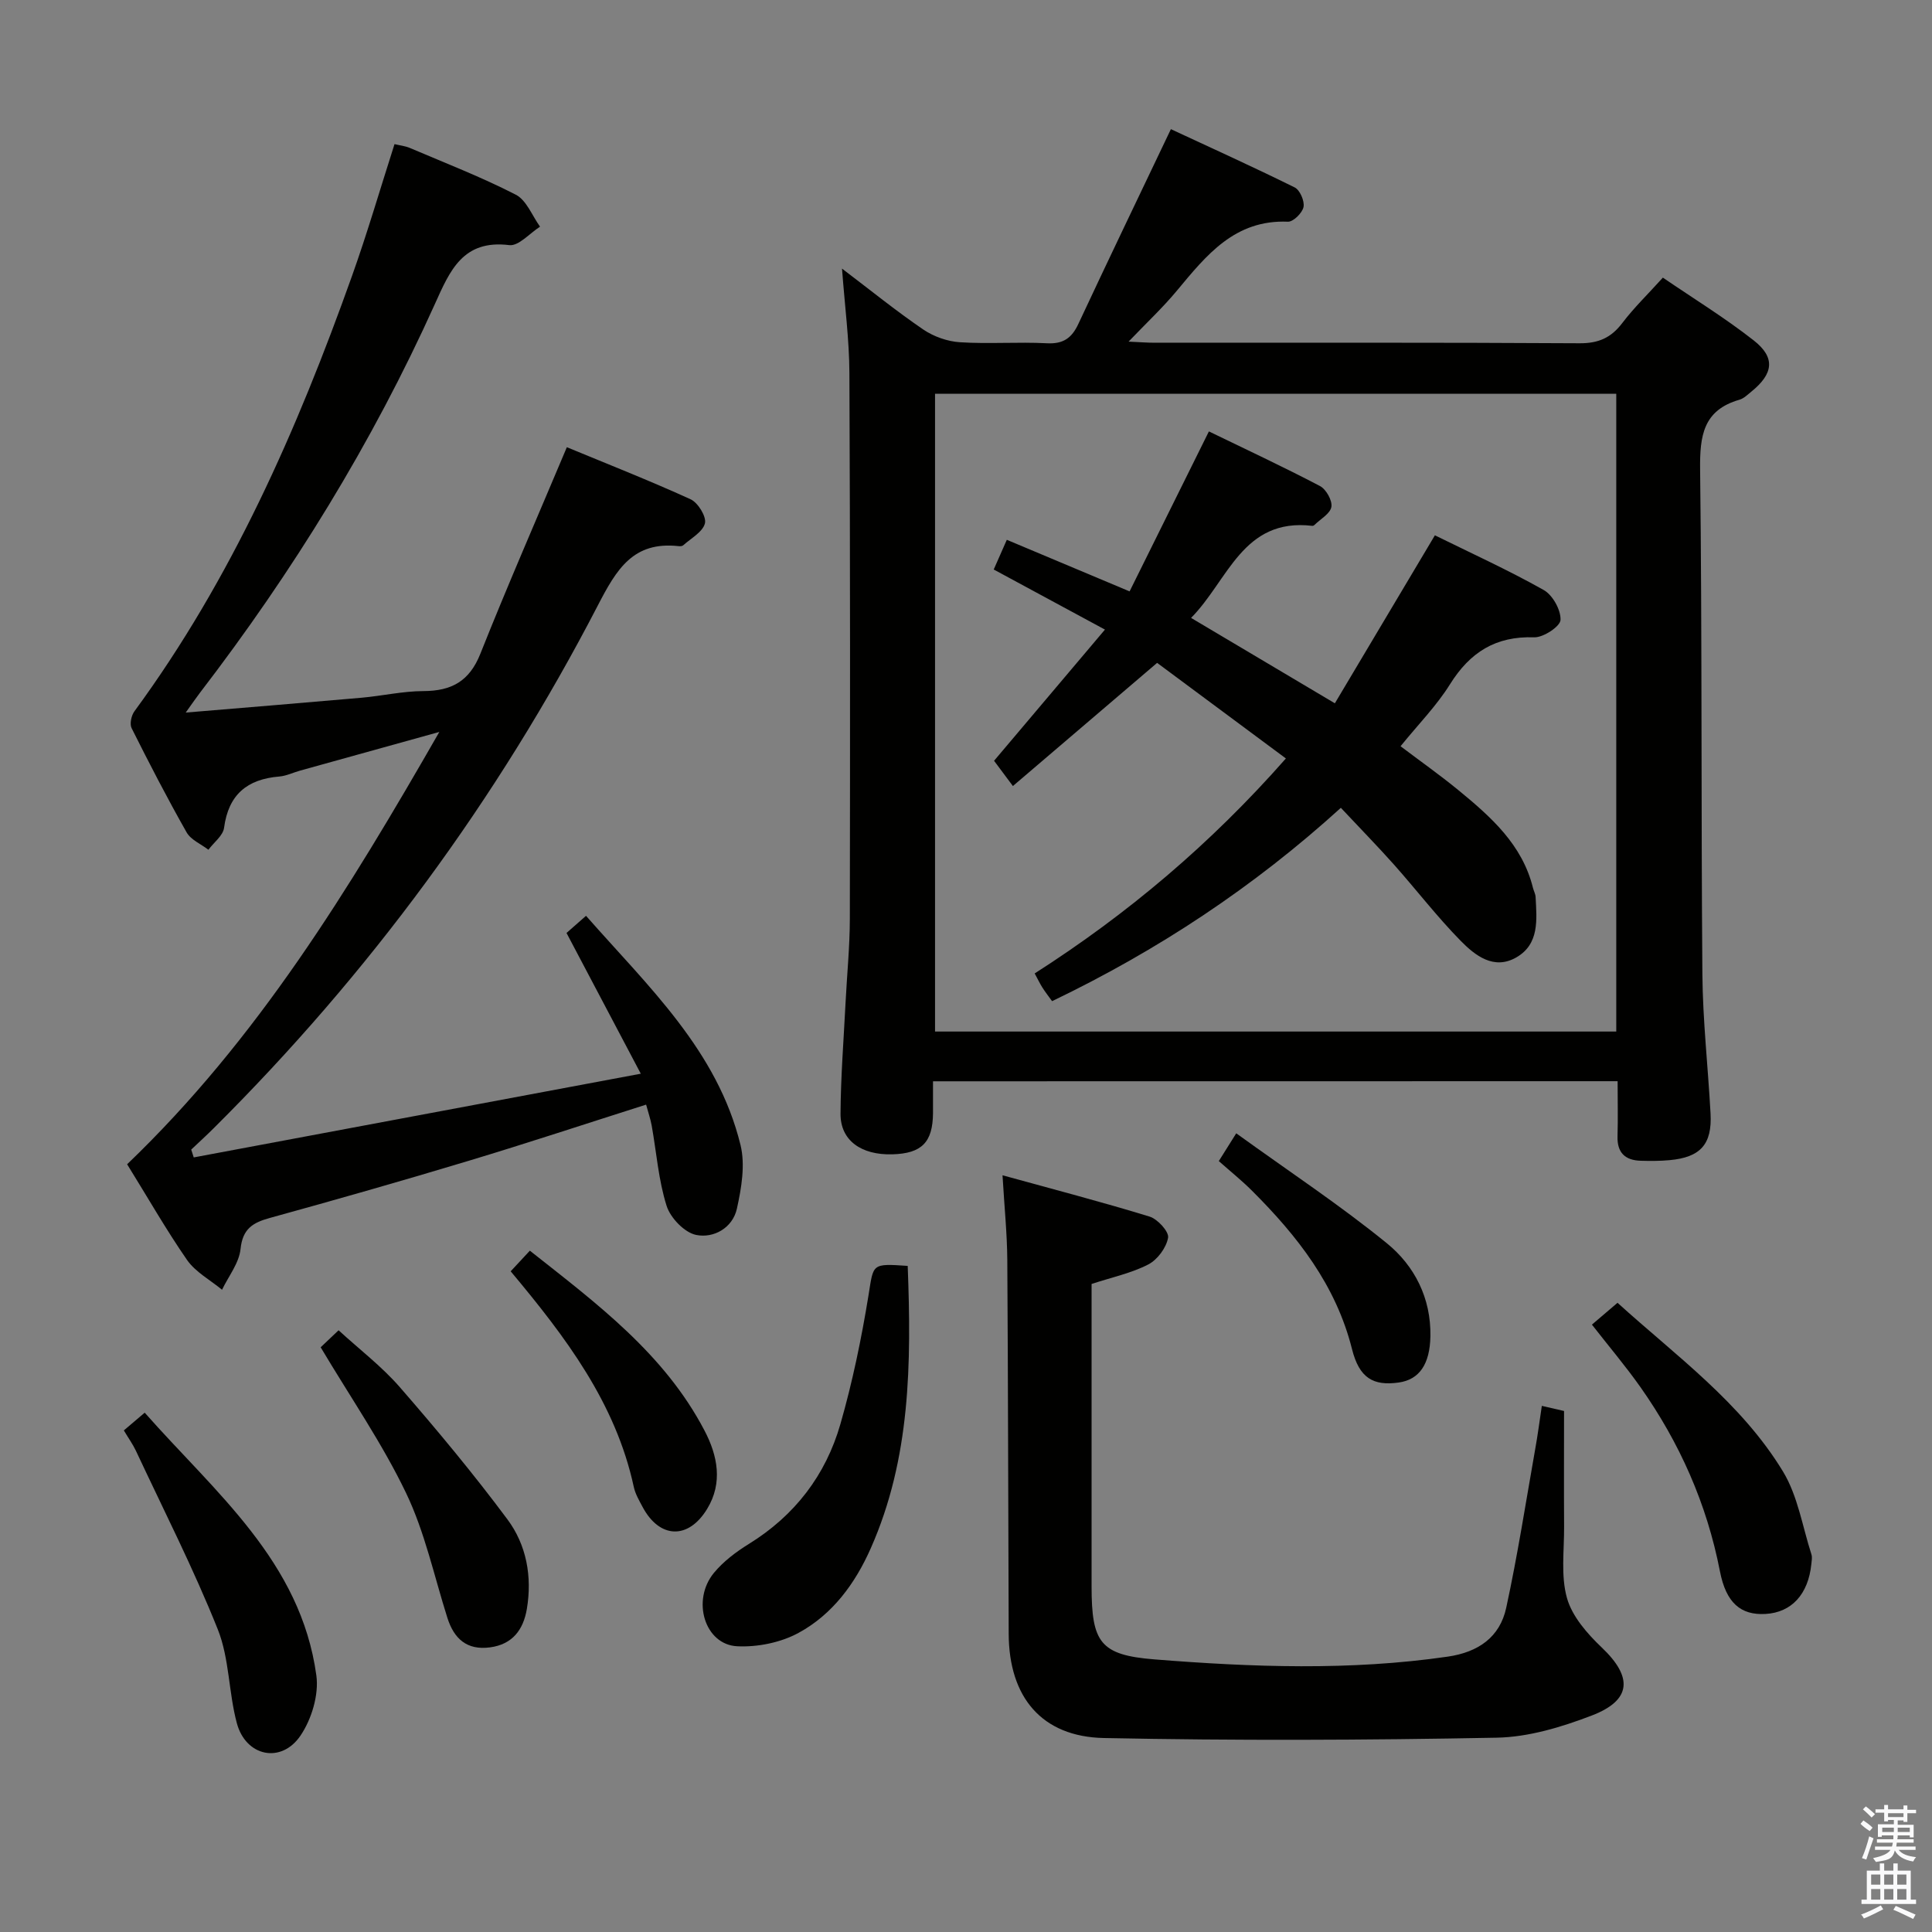 <svg enable-background="new 0 0 400 400" viewBox="0 0 400 400" xmlns="http://www.w3.org/2000/svg"><rect x="0" y="0" width="400" height="400" fill="#808080" stroke="none"/><path d="m385.2 377.6.6-.7c.6.4 1.3.9 1.9 1.5l-.6.7c-.8-.5-1.4-1-1.9-1.5zm.3 7.1c.6-1.4 1.1-2.9 1.5-4.5.3.1.6.3.9.4-.5 1.4-1 2.9-1.5 4.4zm.2-10.1.6-.6c.7.5 1.3 1.1 1.9 1.6l-.7.7c-.6-.6-1.2-1.2-1.8-1.7zm8.4-.8h.8v.9h1.8v.7h-1.8v1.8h-.8v-.3h-1.2v.9h3.3v2.6h-.8v-.4h-2.5c0 .3 0 .6-.1.8h3.4v.7h-3.5c0 .3-.1.6-.1.8h4v.7h-3.5c.7.9 1.9 1.3 3.6 1.5-.2.2-.4.5-.6.9-1.9-.3-3.2-1.1-3.8-2.3-.5 2.1-1.8 2-3.9 2.4-.2-.3-.4-.5-.6-.8 1.9-.4 3.1-.9 3.6-1.7h-3.2v-.7h3.5c.1-.2.1-.5.2-.8h-3.3v-.7h3.4c0-.2 0-.5 0-.8h-2.4v.3h-.8v-2.6h3.3v-.9h-1.2v.3h-.8v-1.8h-1.8v-.7h1.8v-.9h.8v.9h3.2zm-4.4 5.5h2.4c0-.3 0-.6 0-.9h-2.4zm1.2-3.1h3.2v-.8h-3.2zm4.4 2.2h-2.4v.9h2.5v-.9z" fill="#fafafb"/><path d="m389.2 385.8h.9v1.5h1.9v-1.5h.9v1.5h2.7v6h1.1v.9h-11.3v-.9h1.1v-6h2.7zm.2 8.7.5.8c-1.2.6-2.5 1.3-4 1.9-.2-.3-.3-.6-.6-.8 1.6-.6 3-1.3 4.1-1.9zm-2-4.3h1.9v-2.1h-1.9zm0 3.1h1.9v-2.2h-1.9zm2.7-3.1h1.9v-2.1h-1.9zm0 3.1h1.9v-2.2h-1.9zm2.4 1.3c1.4.6 2.7 1.2 4.1 1.8l-.5.9c-1.5-.7-2.8-1.4-4.1-1.9zm2.2-6.5h-1.9v2.1h1.9zm-1.9 5.2h1.9v-2.2h-1.9z" fill="#fafafb"/><g fill="#010100"><path d="m193.17 223.87c0 2.32.01 4.45 0 6.57-.05 6.06-2.32 8.37-8.39 8.55-6.5.19-10.79-2.89-10.76-8.4.05-7.64.65-15.29 1.04-22.93.29-5.81.88-11.62.89-17.44.06-37.66.08-75.32-.09-112.98-.03-6.94-.96-13.88-1.53-21.63 5.8 4.4 11.15 8.74 16.82 12.61 2.16 1.47 5.02 2.48 7.62 2.64 5.97.38 12-.1 17.98.21 3.38.18 5.14-1.07 6.51-4 6.18-13.23 12.51-26.38 19.16-40.33 8.1 3.77 16.95 7.77 25.64 12.07 1.08.54 2.07 2.83 1.82 4.05-.25 1.23-2.13 3.09-3.23 3.04-11-.46-16.87 6.93-22.97 14.26-2.93 3.53-6.31 6.69-10.02 10.57 2.24.1 3.82.23 5.4.23 29.33.01 58.66-.07 87.98.11 3.92.02 6.52-1.14 8.83-4.18 2.4-3.16 5.28-5.95 8.41-9.41 6.37 4.35 12.86 8.33 18.81 13 4.54 3.56 4.08 6.9-.5 10.61-.77.62-1.55 1.41-2.46 1.67-7.52 2.16-8.22 7.49-8.14 14.44.42 34.82.19 69.64.47 104.47.08 9.63 1.17 19.24 1.69 28.87.35 6.37-2.08 9.08-8.51 9.66-1.98.18-3.99.18-5.98.12-3.19-.1-4.87-1.67-4.77-5.04.11-3.65.02-7.31.02-11.43-47.23.02-94.23.02-141.74.02zm141.46-10.3c0-44.36 0-88.12 0-132.05-47.19 0-94.08 0-141.04 0v132.05z"/><path d="m26.32 241.05c26.98-25.86 45.9-56.85 64.64-89.51-10.41 2.89-19.63 5.44-28.84 8.01-1.44.4-2.84 1.1-4.3 1.22-6.65.55-10.52 3.74-11.43 10.62-.22 1.63-2.12 3.03-3.24 4.54-1.54-1.18-3.63-2.04-4.51-3.59-4.01-7.07-7.75-14.31-11.39-21.58-.44-.87-.06-2.61.57-3.48 20.17-27.48 33.7-58.29 45.06-90.15 3.17-8.88 5.81-17.96 8.8-27.29 1.11.27 2.23.38 3.22.81 7.34 3.13 14.81 6.02 21.89 9.66 2.22 1.14 3.38 4.35 5.02 6.62-2.13 1.35-4.43 4.06-6.37 3.82-9.62-1.19-12.31 5.33-15.4 12.19-12.97 28.78-29.44 55.47-48.65 80.5-.78 1.02-1.51 2.09-2.94 4.09 12.76-1.07 24.58-2.03 36.38-3.07 4.3-.38 8.57-1.37 12.86-1.38 5.8-.02 9.5-2.04 11.76-7.72 5.63-14.15 11.74-28.11 17.91-42.77 8.26 3.42 17.04 6.87 25.62 10.78 1.53.7 3.31 3.59 2.97 4.98-.44 1.78-2.88 3.09-4.5 4.55-.21.19-.65.21-.97.17-9.4-1.03-12.83 4.79-16.72 12.31-20.81 40.17-47.38 76.25-79.49 108.18-1.52 1.52-3.12 2.97-4.68 4.45.17.54.34 1.08.52 1.62 30.4-5.69 60.8-11.38 92.56-17.33-5.47-10.36-10.31-19.54-15.38-29.14.95-.83 2.27-1.99 4.04-3.55 12.83 14.6 27.2 27.86 31.99 47.47 1 4.1.19 8.89-.75 13.15-.88 4.01-4.82 6.19-8.44 5.45-2.42-.49-5.33-3.53-6.12-6.03-1.68-5.32-2.09-11.04-3.08-16.59-.26-1.43-.75-2.82-1.16-4.36-12.47 3.96-24.57 7.97-36.77 11.64-13.65 4.12-27.37 8.03-41.12 11.82-3.56.98-5.65 2.25-6.08 6.44-.3 2.91-2.49 5.63-3.83 8.43-2.45-2.03-5.48-3.65-7.24-6.16-4.34-6.27-8.13-12.92-12.41-19.82z"/><path d="m319.22 291.07c1.65.38 3.06.71 4.6 1.06 0 8.04-.04 15.99.01 23.94.03 4.96-.71 10.18.6 14.81 1.08 3.81 4.21 7.38 7.22 10.24 6.41 6.1 6.2 10.88-2.09 14.06-6.26 2.4-13.09 4.47-19.71 4.59-27.09.52-54.2.62-81.29.07-12.91-.26-19.67-8.49-19.72-21.55-.11-25.81-.12-51.62-.29-77.43-.04-5.45-.6-10.89-.99-17.53 10.58 2.92 20.58 5.52 30.44 8.55 1.67.51 4.05 3.12 3.84 4.37-.36 2.06-2.18 4.54-4.08 5.53-3.47 1.8-7.45 2.64-11.76 4.05v10.18c0 17.49-.01 34.97 0 52.46.01 11.55 1.74 14.19 13.02 15.09 20.22 1.61 40.49 2.36 60.71-.57 6.33-.92 10.8-4.02 12.12-10.13 2.35-10.84 4.05-21.81 5.98-32.74.53-2.9.91-5.86 1.39-9.05z"/><path d="m187.93 262.09c.77 20.15.61 39.83-7.65 58.47-3.24 7.33-7.94 13.7-14.95 17.51-3.69 2.01-8.49 2.98-12.71 2.77-6.7-.33-9.5-9.48-4.82-15.18 1.96-2.38 4.59-4.36 7.24-6 9.51-5.88 15.91-14.23 18.95-24.8 2.51-8.73 4.36-17.68 5.82-26.65 1.06-6.56.56-6.64 8.12-6.12z"/><path d="m329.59 274.25c1.69-1.44 3.32-2.83 5.3-4.52 12.04 10.93 25.6 20.65 34.27 34.95 3.06 5.05 4.02 11.39 5.88 17.15.19.6.05 1.33-.02 1.99-.63 6.25-4.09 10.02-9.47 10.33-5.13.3-8.19-2.27-9.46-8.85-2.71-13.94-8.33-26.58-16.46-38.12-3.07-4.34-6.51-8.41-10.04-12.93z"/><path d="m25.64 296.15c1.51-1.28 2.63-2.23 4.32-3.67 14.57 16.52 32.31 30.77 35.54 54.42.54 3.98-.98 9.03-3.28 12.43-3.98 5.89-11.32 4.34-13.18-2.55-1.72-6.38-1.54-13.4-3.95-19.44-5.03-12.58-11.21-24.7-16.96-36.99-.63-1.33-1.51-2.55-2.49-4.2z"/><path d="m66.39 278.94c.82-.78 2.01-1.91 3.71-3.52 4.29 3.94 8.93 7.47 12.68 11.78 7.72 8.87 15.25 17.93 22.27 27.36 3.96 5.31 5.15 11.85 4.03 18.55-.73 4.33-2.99 7.34-7.62 7.96-4.79.64-7.46-1.77-8.84-6.13-2.74-8.65-4.66-17.71-8.54-25.81-4.93-10.28-11.48-19.76-17.69-30.19z"/><path d="m105.73 263.21c1.32-1.42 2.43-2.61 3.97-4.27 13.79 10.9 27.83 21.3 36.17 37.26 2.69 5.14 3.83 10.78.55 16.18-3.91 6.45-9.89 6.2-13.4-.42-.7-1.32-1.49-2.67-1.8-4.1-3.75-17.36-14.06-30.99-25.49-44.65z"/><path d="m255.95 234.64c10.96 7.92 21.47 14.86 31.19 22.77 5.72 4.66 9.15 11.34 9.01 19.23-.1 5.79-2.28 9-6.58 9.6-5.25.73-8.14-.91-9.65-6.92-3.33-13.26-11.32-23.43-20.7-32.79-2.11-2.11-4.45-3.98-6.88-6.14 1.21-1.91 2.03-3.23 3.61-5.75z"/><path d="m205.74 117.91c.91-2.08 1.7-3.87 2.71-6.15 8.27 3.48 16.45 6.91 25.42 10.68 5.45-10.99 10.79-21.76 16.42-33.12 7.6 3.69 15.39 7.32 23 11.31 1.27.67 2.58 3 2.36 4.31-.24 1.41-2.26 2.52-3.51 3.75-.11.11-.31.2-.45.18-14.42-1.69-17.4 11.3-25.09 19.06 9.95 5.91 19.45 11.55 29.77 17.68 6.88-11.56 13.72-23.04 20.71-34.78 7.44 3.67 15.16 7.18 22.52 11.32 1.86 1.04 3.58 4.14 3.49 6.2-.06 1.35-3.56 3.66-5.45 3.6-7.98-.28-13.3 3.1-17.44 9.73-2.79 4.47-6.58 8.31-10.23 12.82 4.1 3.1 8.14 5.95 11.96 9.08 6.72 5.52 13.23 11.25 15.45 20.23.16.64.52 1.27.55 1.91.24 4.68.82 9.75-4.01 12.51-4.65 2.66-8.52-.41-11.51-3.45-4.88-4.97-9.15-10.54-13.79-15.76-3.42-3.84-7.03-7.52-11.01-11.77-18.05 16.4-37.88 29.51-59.79 40.03-.72-1.01-1.41-1.88-2-2.81-.53-.84-.95-1.74-1.6-2.93 19.22-12.29 36.43-26.81 52.01-44.51-9.08-6.74-17.94-13.32-26.66-19.79-10.23 8.74-19.91 17.01-29.86 25.5-1.65-2.21-2.81-3.77-3.9-5.23 7.61-9 14.99-17.73 22.96-27.16-8-4.32-15.27-8.24-23.03-12.44z"/></g></svg>
